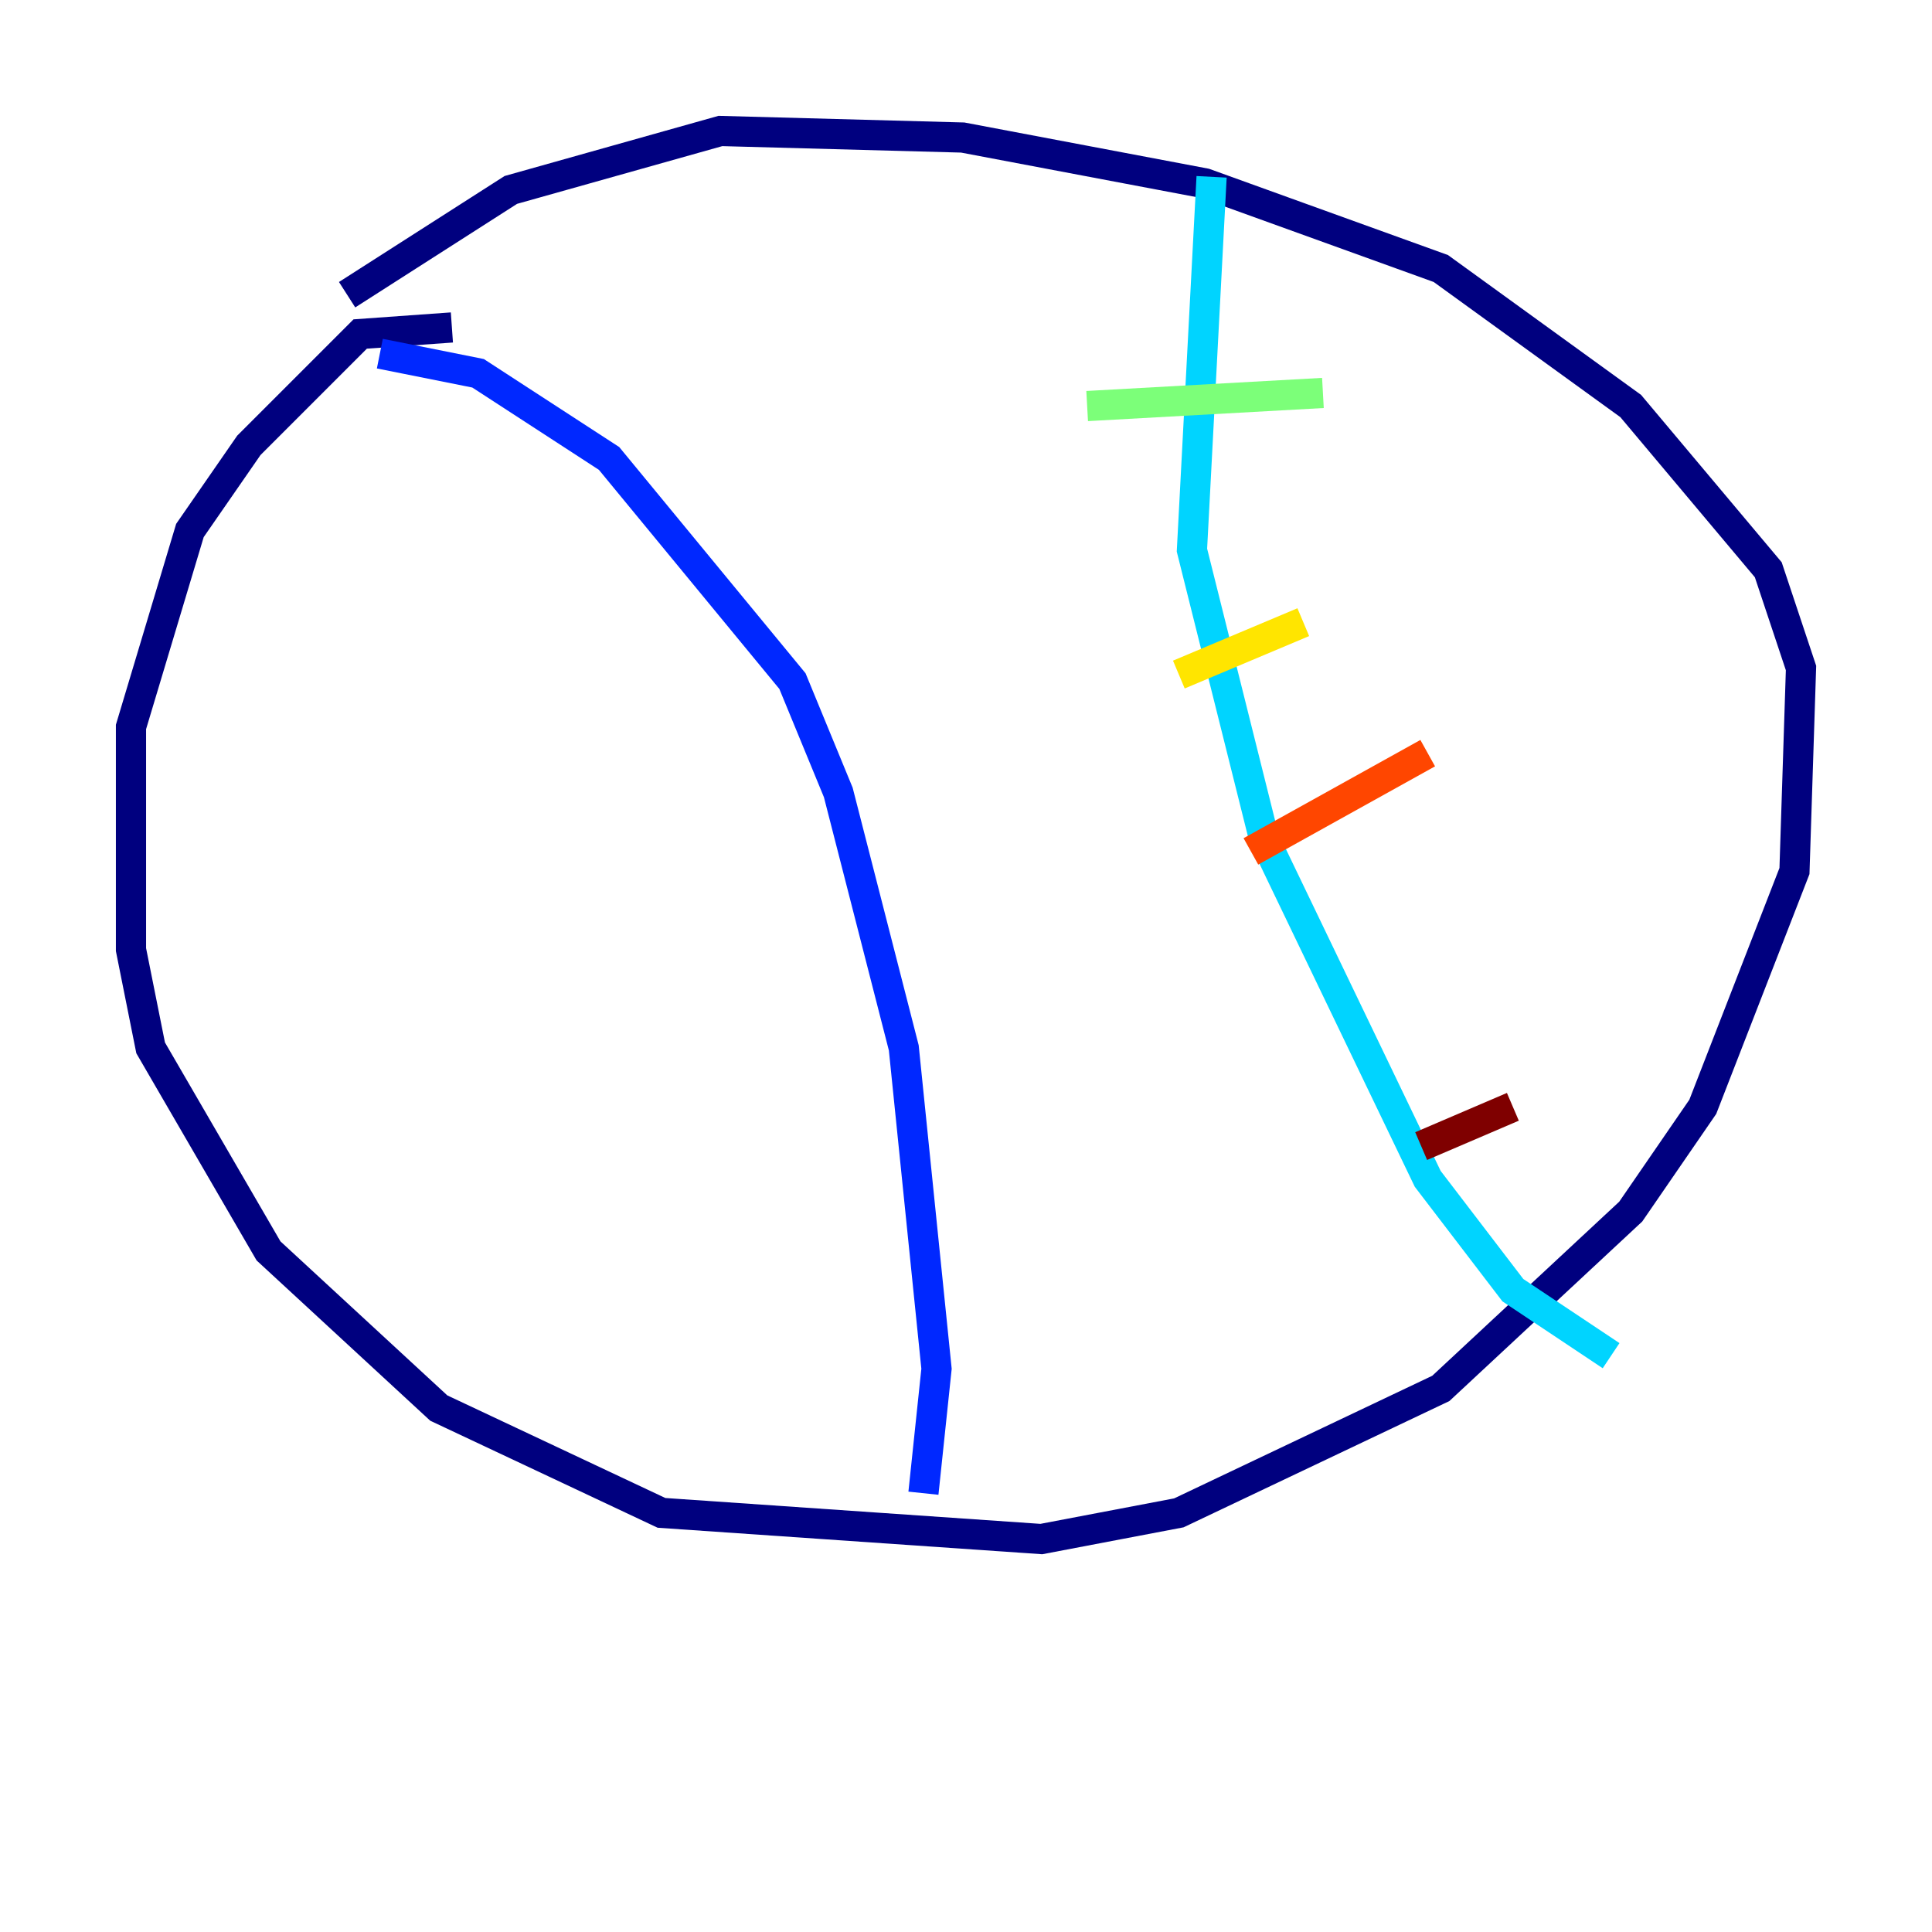 <?xml version="1.0" encoding="utf-8" ?>
<svg baseProfile="tiny" height="128" version="1.2" viewBox="0,0,128,128" width="128" xmlns="http://www.w3.org/2000/svg" xmlns:ev="http://www.w3.org/2001/xml-events" xmlns:xlink="http://www.w3.org/1999/xlink"><defs /><polyline fill="none" points="29.939,21.695 23.864,22.129 16.488,29.505 12.583,35.146 8.678,48.163 8.678,62.915 9.98,69.424 17.79,82.875 29.071,93.288 43.824,100.231 68.99,101.966 78.102,100.231 95.458,91.986 108.041,80.271 112.814,73.329 118.888,57.709 119.322,44.258 117.153,37.749 108.041,26.902 95.458,17.79 79.837,12.149 63.783,9.112 47.729,8.678 33.844,12.583 22.997,19.525" stroke="#00007f" stroke-width="2" /><polyline fill="none" points="25.166,23.43 31.675,24.732 40.352,30.373 52.502,45.125 55.539,52.502 59.878,69.424 62.047,90.685 61.18,98.929" stroke="#0028ff" stroke-width="2" /><polyline fill="none" points="80.271,11.715 78.969,36.447 83.742,55.539 94.59,78.102 100.231,85.478 106.739,89.817" stroke="#00d4ff" stroke-width="2" /><polyline fill="none" points="72.027,26.902 87.647,26.034" stroke="#7cff79" stroke-width="2" /><polyline fill="none" points="78.102,44.691 86.346,41.22" stroke="#ffe500" stroke-width="2" /><polyline fill="none" points="82.875,56.407 94.59,49.898" stroke="#ff4600" stroke-width="2" /><polyline fill="none" points="94.156,75.932 100.231,73.329" stroke="#7f0000" stroke-width="2" /></svg>
